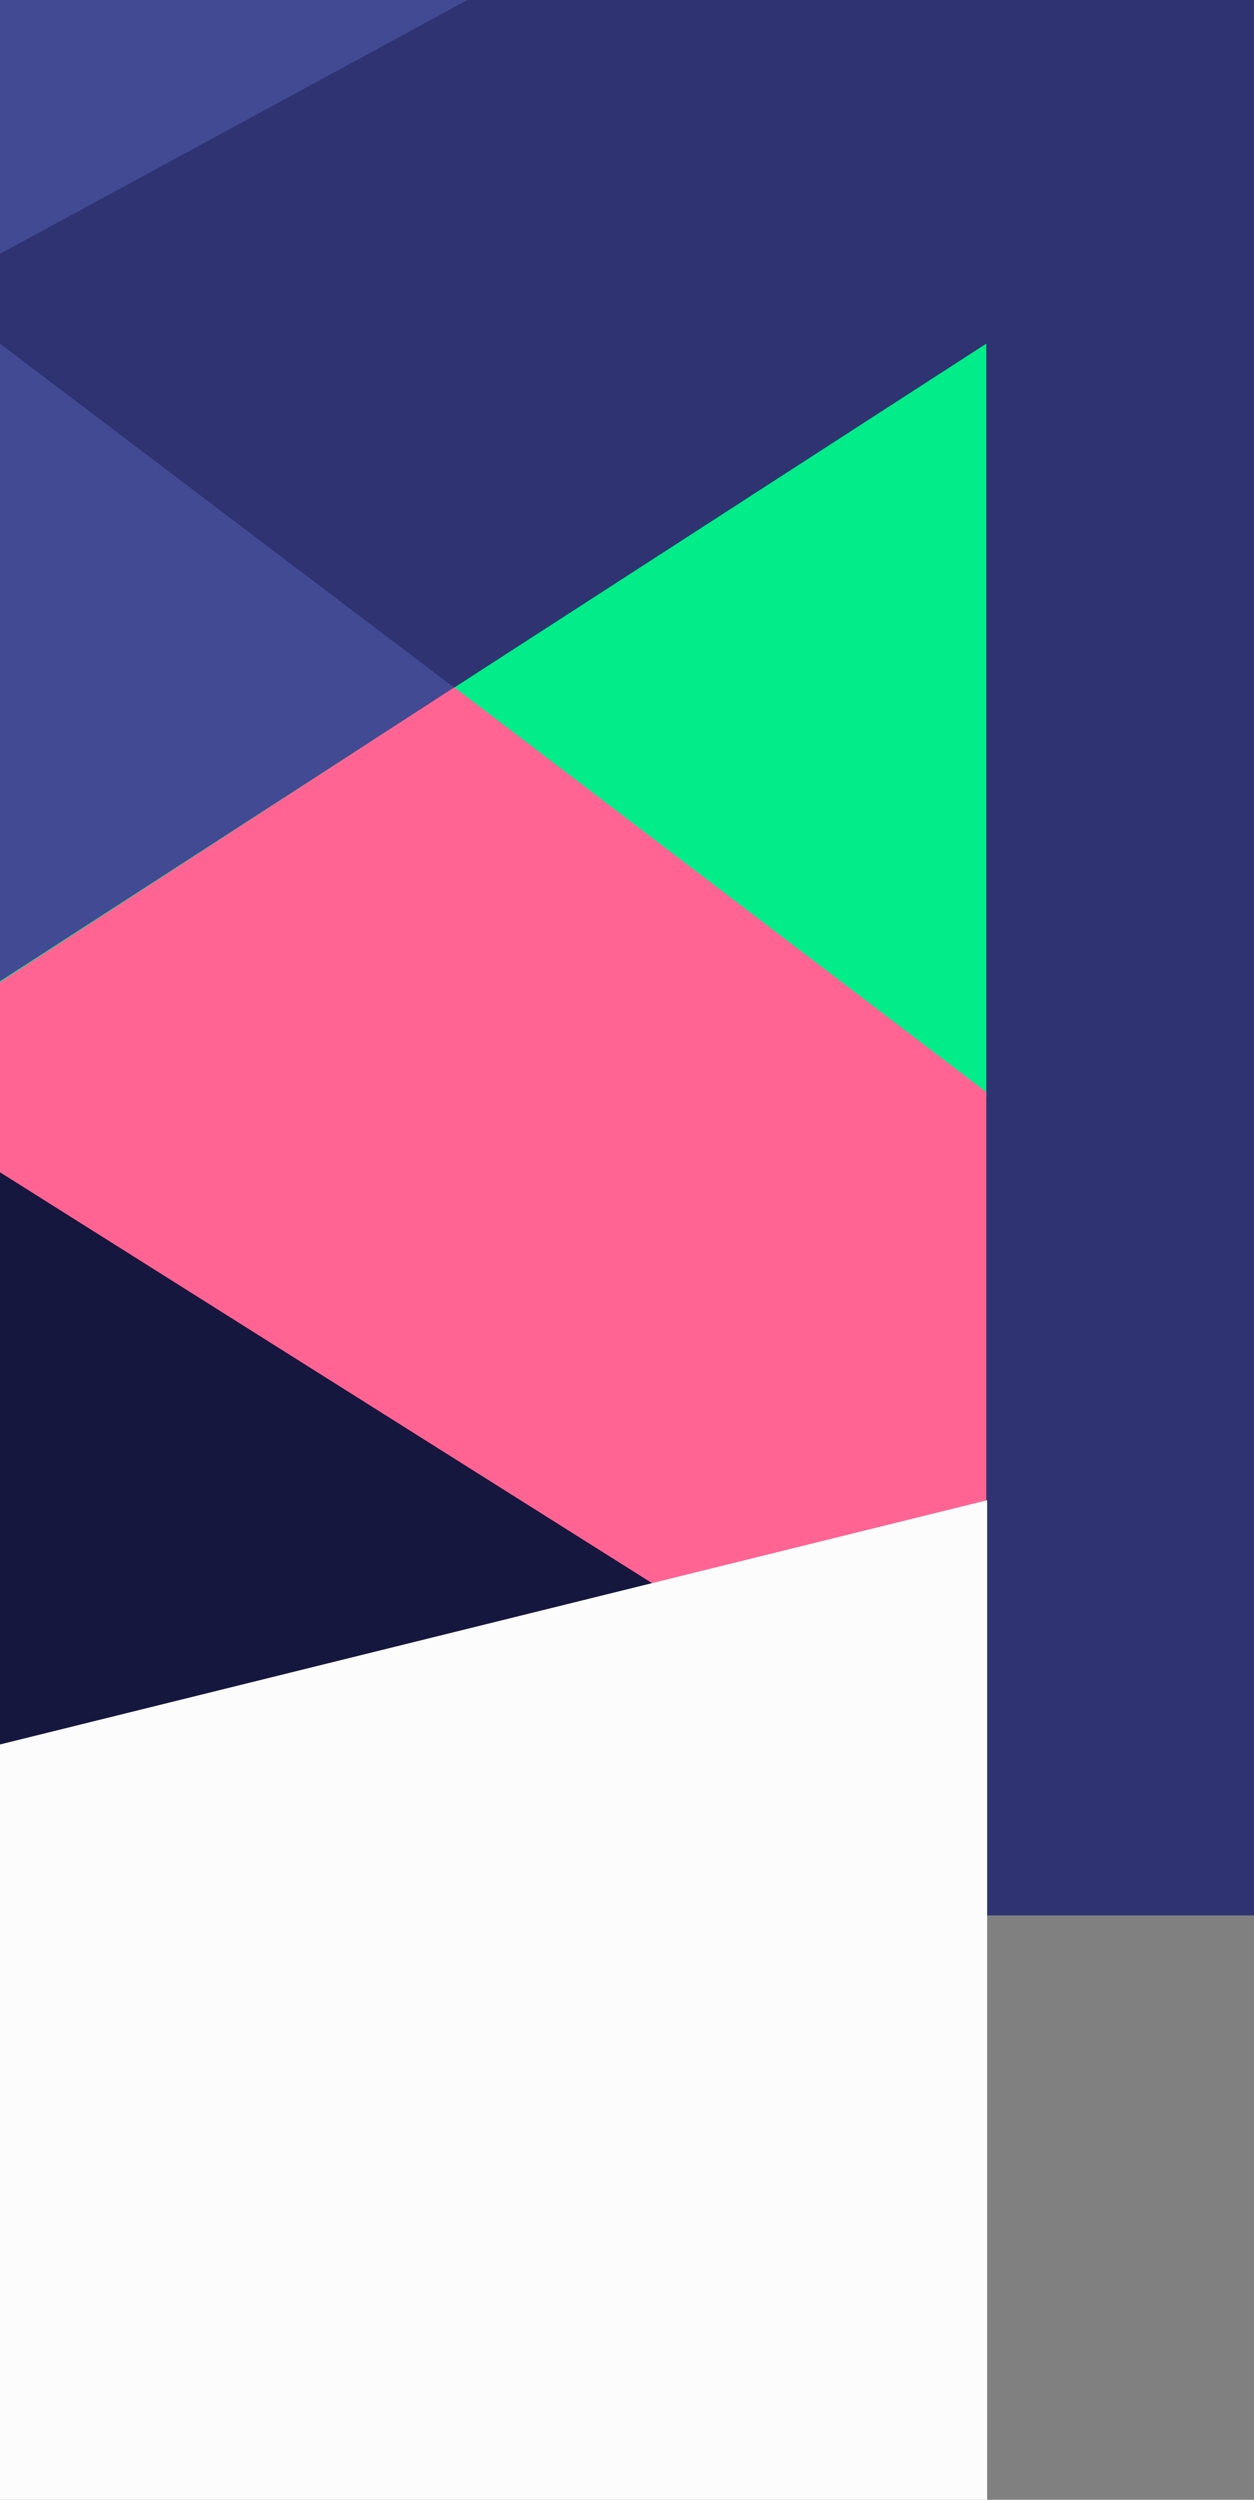 <svg id="Background" xmlns="http://www.w3.org/2000/svg" width="719" height="1433" viewBox="0 0 719 1433">
  <rect x="0" y="0" width="719" height="1433" fill="#808080" stroke="none"/>
  <rect id="Dark_Blue_BG" data-name="Dark Blue BG" width="719" height="1098" fill="#303371"/>
  <path id="Light_Blue_BG" data-name="Light Blue BG" d="M0,0,414,313.5,0,380V0Z" transform="translate(0 197)" fill="#424a93"/>
  <path id="Light_Blue_BG_2" data-name="Light Blue BG 2" d="M0,0H268L0,145.5V0Z" fill="#424a93"/>
  <path id="Green_BG" data-name="Green BG" d="M565.5,0V432H0V365.5Z" transform="translate(0 197)" fill="#02ed89"/>
  <path id="Pink_BG" data-name="Pink BG" d="M260.5,0l305,232V515H0V169Z" transform="translate(0 394)" fill="#ff6493"/>
  <path id="Darkest_Blue_BG" data-name="Darkest Blue BG" d="M0,0,550,346.5H0Z" transform="translate(0 672)" fill="#15173e"/>
  <path id="Rectangle" d="M0,140,566,0V573H0Z" transform="translate(0 860)" fill="#fcfcfc"/>
</svg>
